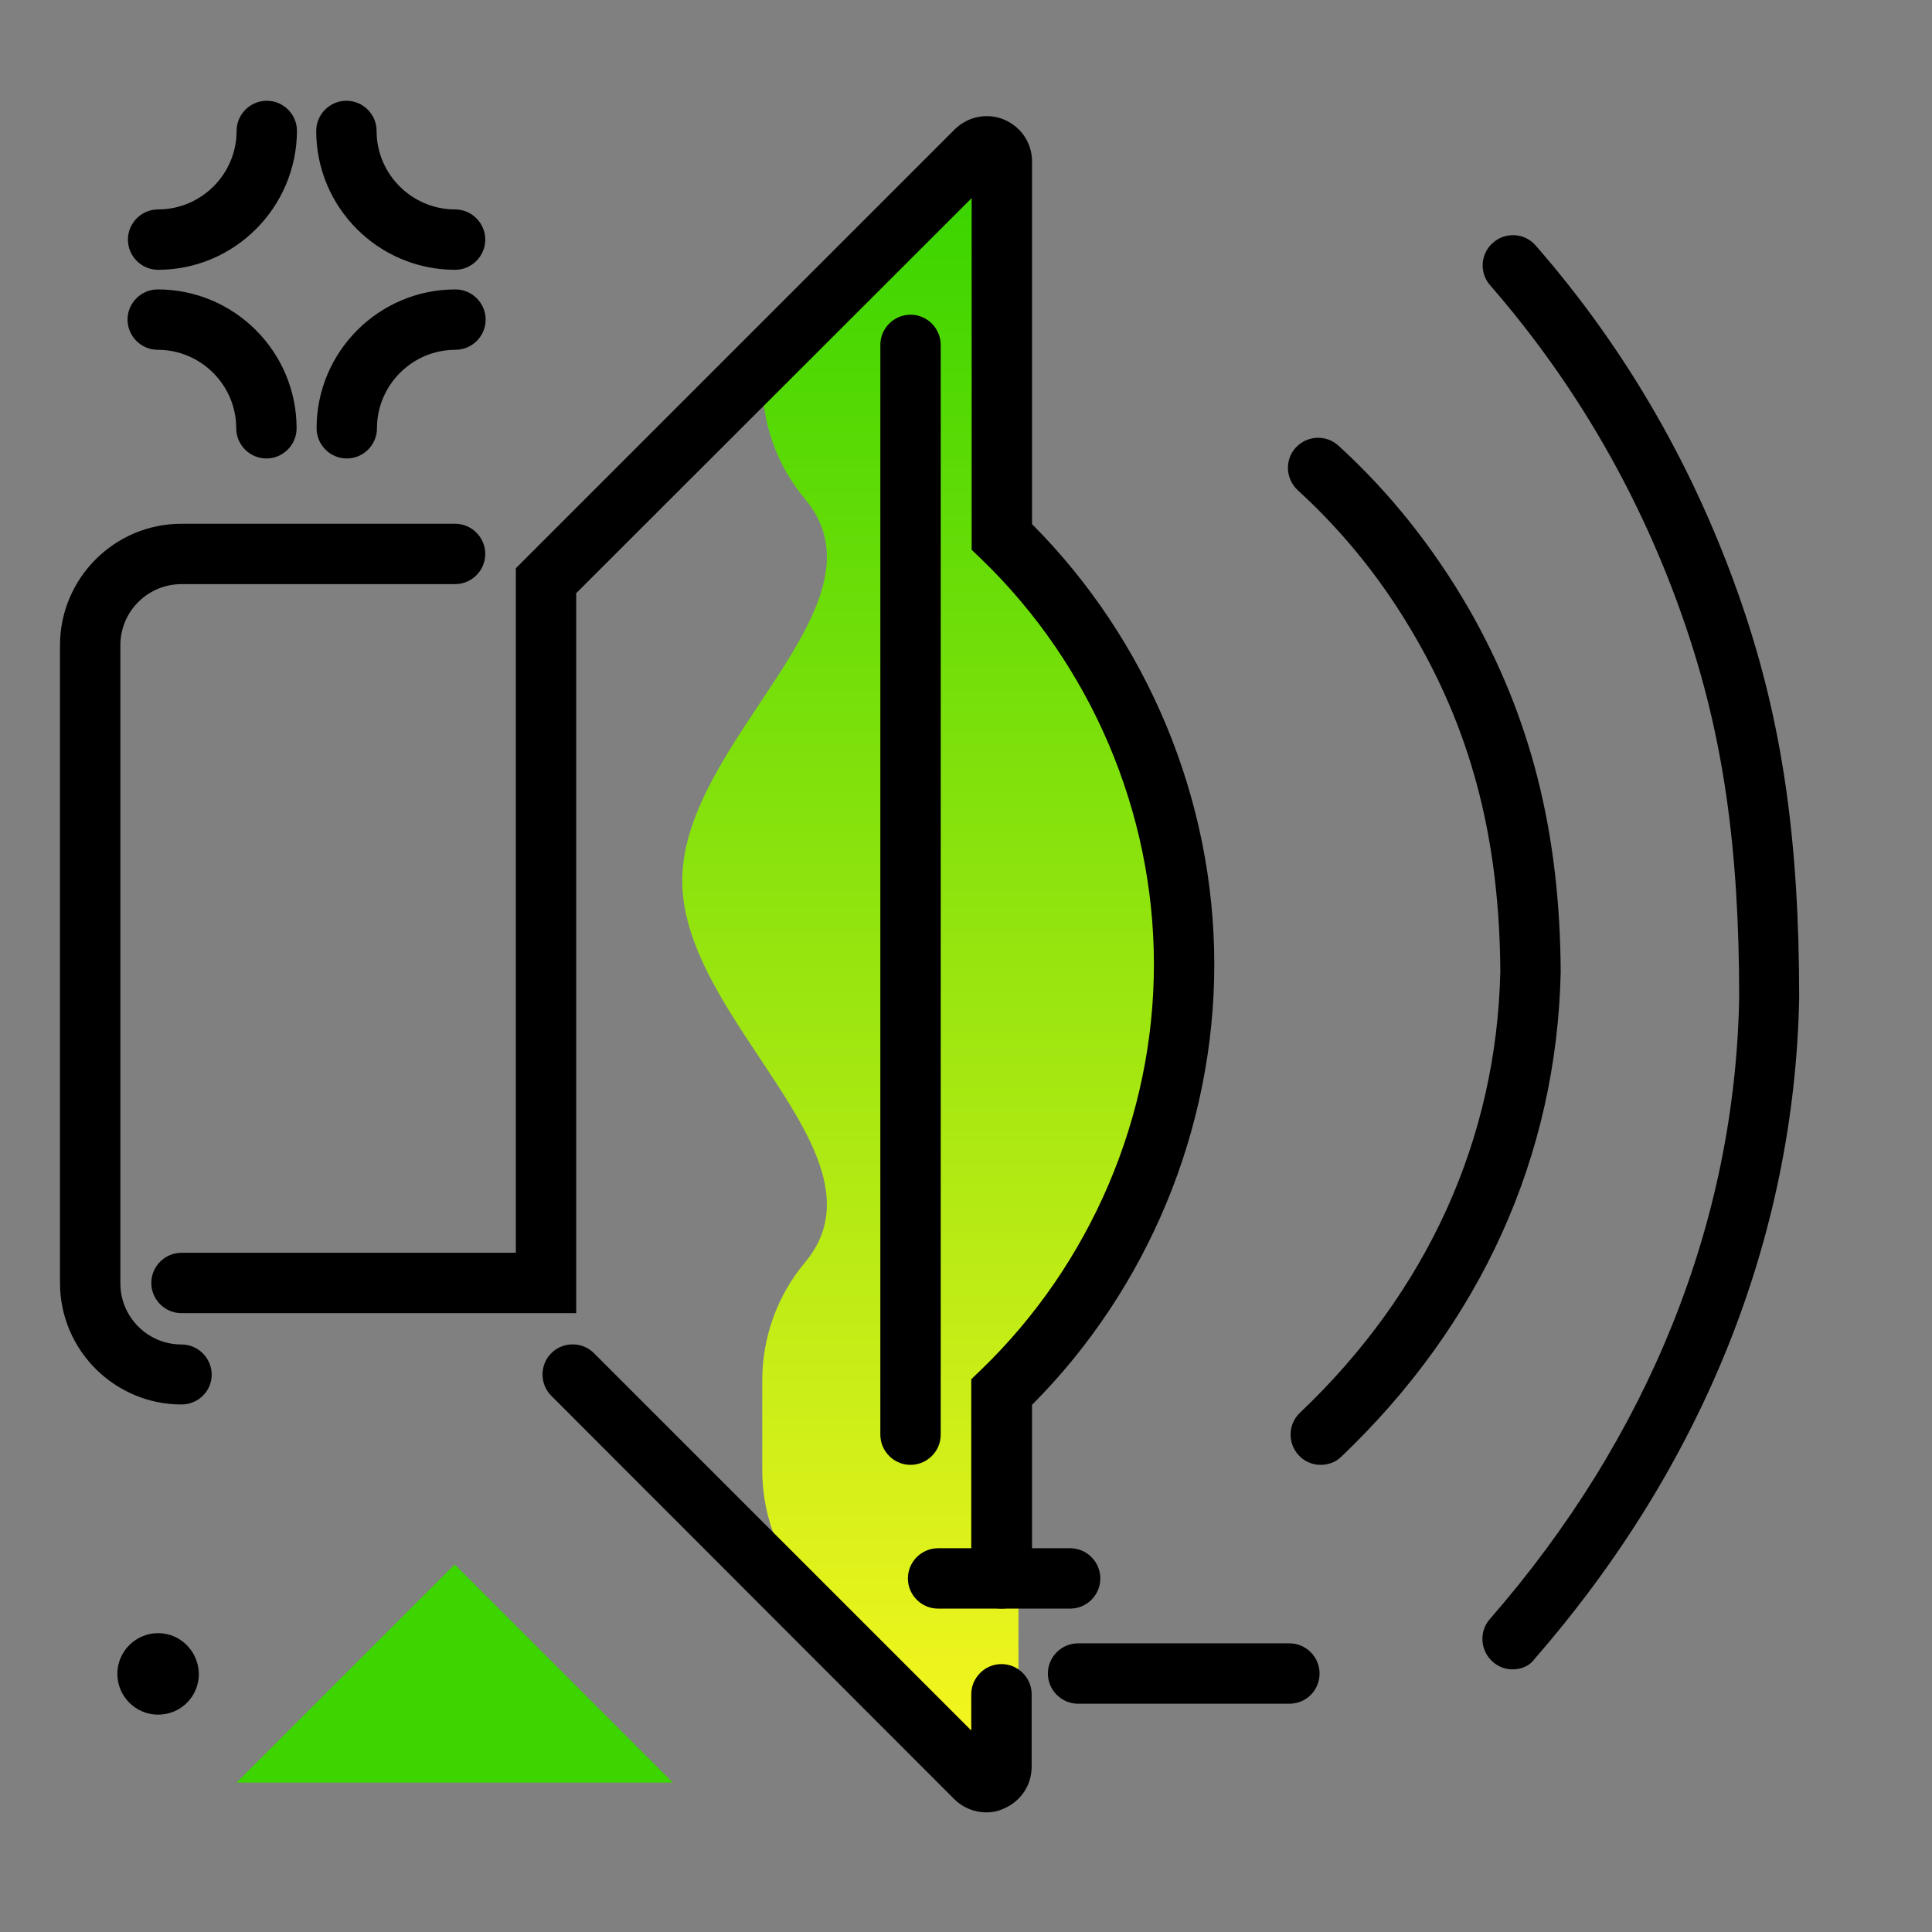 <svg version="1.1" xmlns="http://www.w3.org/2000/svg" xmlns:xlink="http://www.w3.org/1999/xlink" x="0px" y="0px" viewBox="0 0 512 512"><rect x="0" y="0" width="512" height="512" fill="#808080" stroke="none"/><linearGradient id="SVGID_1_" gradientUnits="userSpaceOnUse" x1="249.56" y1="483.697" x2="249.56" y2="54.716"><stop offset="0" style="stop-color: #fff720"></stop><stop offset="1" style="stop-color: #3cd500"></stop></linearGradient><path fill="url(#SVGID_1_)" d="M318.2,255.5c0,42.8-17.5,83.8-48.3,113.3v99.4c0,3.6-4.3,5.3-6.8,2.8l-46.7-46.7 c-9.2-9.2-14.4-21.7-14.4-34.7v-23.7c0-11.5,4-22.6,11.3-31.3c23.7-28.2-32.5-64-32.5-101.2c0-37.2,56.2-73,32.5-101.2 c-7.4-8.8-11.3-19.9-11.3-31.3v0l61-61c2.5-2.5,6.8-0.7,6.8,2.8v99.4C300.7,171.8,318.2,212.8,318.2,255.5z"></path><path d="M261.4,480.3c-3.1,0-6.2-1.2-8.5-3.5L146.1,369.9c-3.1-3.1-3.1-8.2,0-11.3c3.1-3.1,8.2-3.1,11.3,0l100,100V449 c0-4.4,3.6-8,8-8s8,3.6,8,8v19.2c0,4.9-2.9,9.2-7.4,11.1C264.5,480,263,480.3,261.4,480.3z M265.4,426.3c-4.4,0-8-3.6-8-8v-52.8 l2.5-2.4c29.1-28,45.9-67.2,45.9-107.5c0-40.4-16.7-79.5-45.8-107.5l-2.5-2.4V52.5L152.7,157.2v190.8H48.1c-4.4,0-8-3.6-8-8 s3.6-8,8-8h88.6V150.6L253,34.3c3.4-3.4,8.6-4.5,13.1-2.6c4.5,1.9,7.4,6.2,7.4,11.1v96.1c30.7,30.8,48.3,73.1,48.3,116.7 c0,43.5-17.6,85.9-48.3,116.7v46.1C273.4,422.7,269.9,426.3,265.4,426.3z M241.3,388.2c-4.4,0-8-3.6-8-8V91.4c0-4.4,3.6-8,8-8 s8,3.6,8,8v288.8C249.3,384.6,245.7,388.2,241.3,388.2z M48.1,372.2c-17.7,0-32.2-14.4-32.2-32.2V171c0-17.7,14.4-32.2,32.2-32.2 h72.5c4.4,0,8,3.6,8,8s-3.6,8-8,8H48.1c-8.9,0-16.2,7.2-16.2,16.2v169.1c0,8.9,7.2,16.2,16.2,16.2c4.4,0,8,3.6,8,8 S52.5,372.2,48.1,372.2z M400.9,442.4c-1.9,0-3.7-0.6-5.3-2c-3.3-2.9-3.7-8-0.8-11.3c42.1-48.3,65-105.2,66.1-164.7 c0-40-4.3-69.7-14.4-99.1c-11.4-33.3-28.8-63.5-51.6-89.7c-2.9-3.3-2.6-8.4,0.8-11.3c3.3-2.9,8.4-2.6,11.3,0.8 c24.2,27.7,42.5,59.7,54.6,95c10.7,31.2,15.2,62.4,15.2,104.3c0,0.1,0,0.1,0,0.2c-1.3,63.3-25.5,123.8-70.1,175 C405.4,441.5,403.1,442.4,400.9,442.4z M469,264.6L469,264.6L469,264.6z M355.5,386c36.9-35.2,57-79.5,58.1-128.3c0-0.1,0-0.1,0-0.2 c-0.2-36.9-7.9-67.4-24.3-96.1c-9.4-16.3-21-30.9-34.6-43.3c-3.3-3-8.3-2.7-11.3,0.5c-3,3.3-2.7,8.3,0.5,11.3 c12.4,11.3,23,24.6,31.5,39.5c15,26.1,22,54.1,22.2,88.1c-1,44.3-19.3,84.8-53.1,116.9c-3.2,3-3.3,8.1-0.3,11.3 c1.6,1.7,3.7,2.5,5.8,2.5C352,388.2,354,387.5,355.5,386z"></path><path fill="#3CD500" d="M62.7,472.4l57.8-57.8l57.8,57.8H62.7z"></path><path d="M41.9,71.5c-4.4,0-8-3.6-8-8s3.6-8,8-8c11.4,0,20.8-9.3,20.8-20.8c0-4.4,3.6-8,8-8s8,3.6,8,8C78.6,55,62.1,71.5,41.9,71.5z M128.6,63.5c0-4.4-3.6-8-8-8c-11.4,0-20.8-9.3-20.8-20.8c0-4.4-3.6-8-8-8s-8,3.6-8,8c0,20.3,16.5,36.8,36.8,36.8 C125,71.5,128.6,67.9,128.6,63.5z M99.9,113.5c0-11.4,9.3-20.8,20.8-20.8c4.4,0,8-3.6,8-8s-3.6-8-8-8c-20.3,0-36.8,16.5-36.8,36.8 c0,4.4,3.6,8,8,8S99.9,117.9,99.9,113.5z M78.6,113.5c0-20.3-16.5-36.8-36.8-36.8c-4.4,0-8,3.6-8,8s3.6,8,8,8 c11.4,0,20.8,9.3,20.8,20.8c0,4.4,3.6,8,8,8S78.6,117.9,78.6,113.5z M41.9,432.8c-5.9,0-10.8,4.8-10.8,10.8 c0,5.9,4.8,10.8,10.8,10.8s10.8-4.8,10.8-10.8C52.6,437.6,47.8,432.8,41.9,432.8z M349.7,443.5c0-4.4-3.6-8-8-8h-56 c-4.4,0-8,3.6-8,8s3.6,8,8,8h56C346.2,451.5,349.7,447.9,349.7,443.5z M291.6,418.3c0-4.4-3.6-8-8-8h-35c-4.4,0-8,3.6-8,8s3.6,8,8,8 h35C288,426.3,291.6,422.7,291.6,418.3z"></path></svg>
